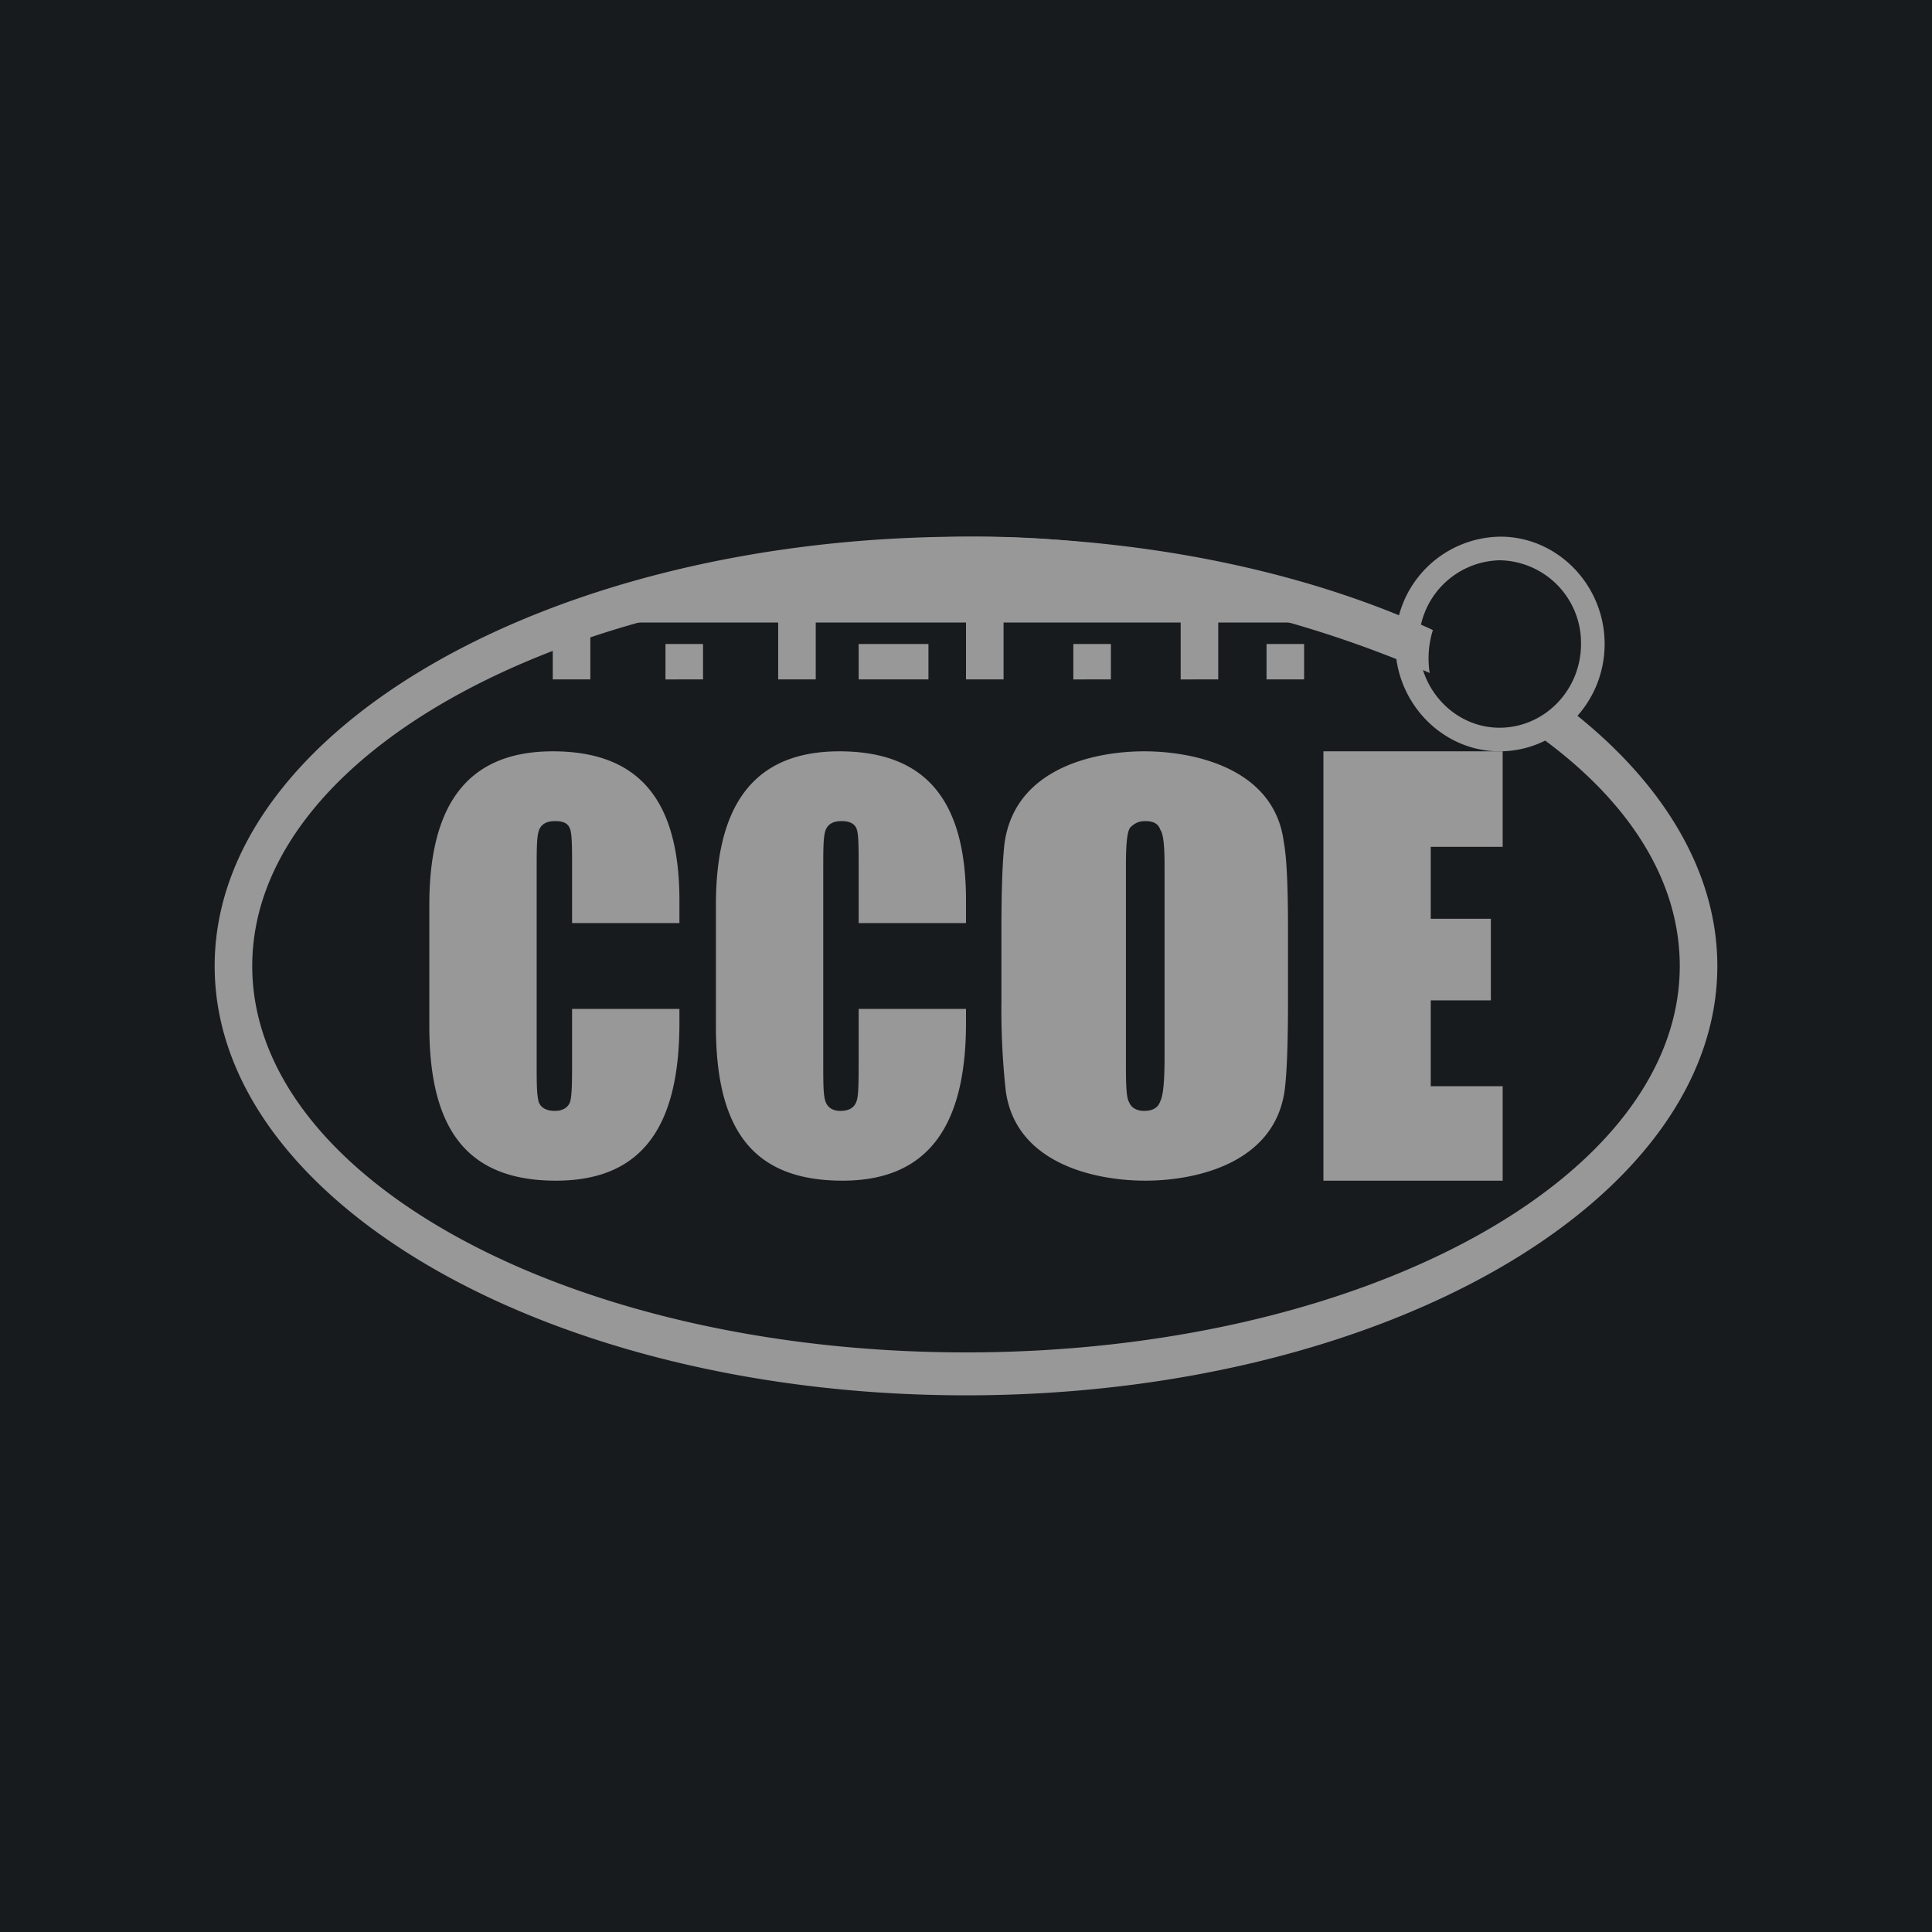 <!-- by TradingView --><svg width="18" height="18" viewBox="0 0 18 18" xmlns="http://www.w3.org/2000/svg"><path fill="#181B1E" d="M0 0h18v18H0z"/><path d="M12.85 5.8h-7.7c.5-.27 2.17-.8 3.93-.8a9.1 9.1 0 0 1 3.77.8ZM5.15 5.89l.35-.09v.53h-.35V5.9ZM6.2 6h.35v.33H6.2V6ZM8.65 6H8v.33h.65V6ZM10 6h.35v.33H10V6ZM12.15 6h-.35v.33h.35V6ZM7.25 5.8h.35v.53h-.35V5.8ZM9.35 5.8H9v.53h.35V5.8ZM11 5.8h.35v.53H11V5.8ZM12.33 7H14v.89h-.67v.67h.56v.76h-.56v.8H14V11h-1.67V7ZM12 9.33c0 .38-.01.66-.03.82-.09.69-.83.85-1.3.85-.47 0-1.21-.16-1.3-.84a7.03 7.03 0 0 1-.04-.83v-.66c0-.38.01-.66.03-.82.1-.69.83-.85 1.3-.85.47 0 1.21.16 1.3.84.03.16.04.44.04.83v.66Zm-1.15-1.26c0-.18-.01-.3-.04-.34-.02-.06-.07-.08-.14-.08-.06 0-.1.02-.14.06-.03.04-.04.16-.04.36v1.79c0 .22 0 .36.03.41.02.05.07.08.14.08.08 0 .13-.03.15-.09.03-.06.04-.2.04-.43V8.07ZM6.33 8.6h-1v-.51c0-.2 0-.32-.02-.37-.02-.05-.06-.07-.14-.07-.08 0-.13.03-.15.09C5 7.8 5 7.92 5 8.12V9.9c0 .19 0 .3.02.37.02.05.07.08.15.08.07 0 .12-.03.14-.08.02-.06.02-.2.02-.4V9.4h1v.13c0 .93-.32 1.47-1.15 1.47C4.35 11 4 10.52 4 9.56V8.43C4 7.53 4.33 7 5.15 7c.8 0 1.18.45 1.18 1.39v.21ZM9 8.6H8v-.51c0-.2 0-.32-.02-.37-.02-.05-.07-.07-.14-.07-.08 0-.13.03-.15.09-.02.06-.02.18-.02.38V9.9c0 .19 0 .3.02.36s.07.09.14.09c.08 0 .13-.03.15-.09.02-.05.02-.19.02-.4V9.4h1v.13C9 10.46 8.67 11 7.85 11c-.84 0-1.18-.48-1.18-1.44V8.43C6.67 7.53 7 7 7.82 7 8.62 7 9 7.45 9 8.39v.21Z" fill="#989898"/><path d="M16 9c0 2.2-3.13 4-7 4s-7-1.8-7-4 3.13-4 7-4c1.64 0 3.16.32 4.35.87a.88.88 0 0 0-.03.4A10.46 10.46 0 0 0 9 5.4C5.33 5.4 2.35 7.01 2.35 9S5.33 12.6 9 12.6c3.67 0 6.65-1.61 6.65-3.6 0-.82-.5-1.57-1.35-2.17.1-.06.2-.15.27-.26C15.47 7.25 16 8.1 16 9Z" fill="#989898"/><path fill-rule="evenodd" d="M13.97 7c.54 0 .98-.45.98-1s-.44-1-.97-1A.99.99 0 0 0 13 6c0 .55.44 1 .97 1Zm0-.22c.42 0 .76-.35.76-.78a.77.77 0 0 0-.76-.78.77.77 0 0 0-.75.78c0 .43.34.78.75.78Z" fill="#989898"/></svg>